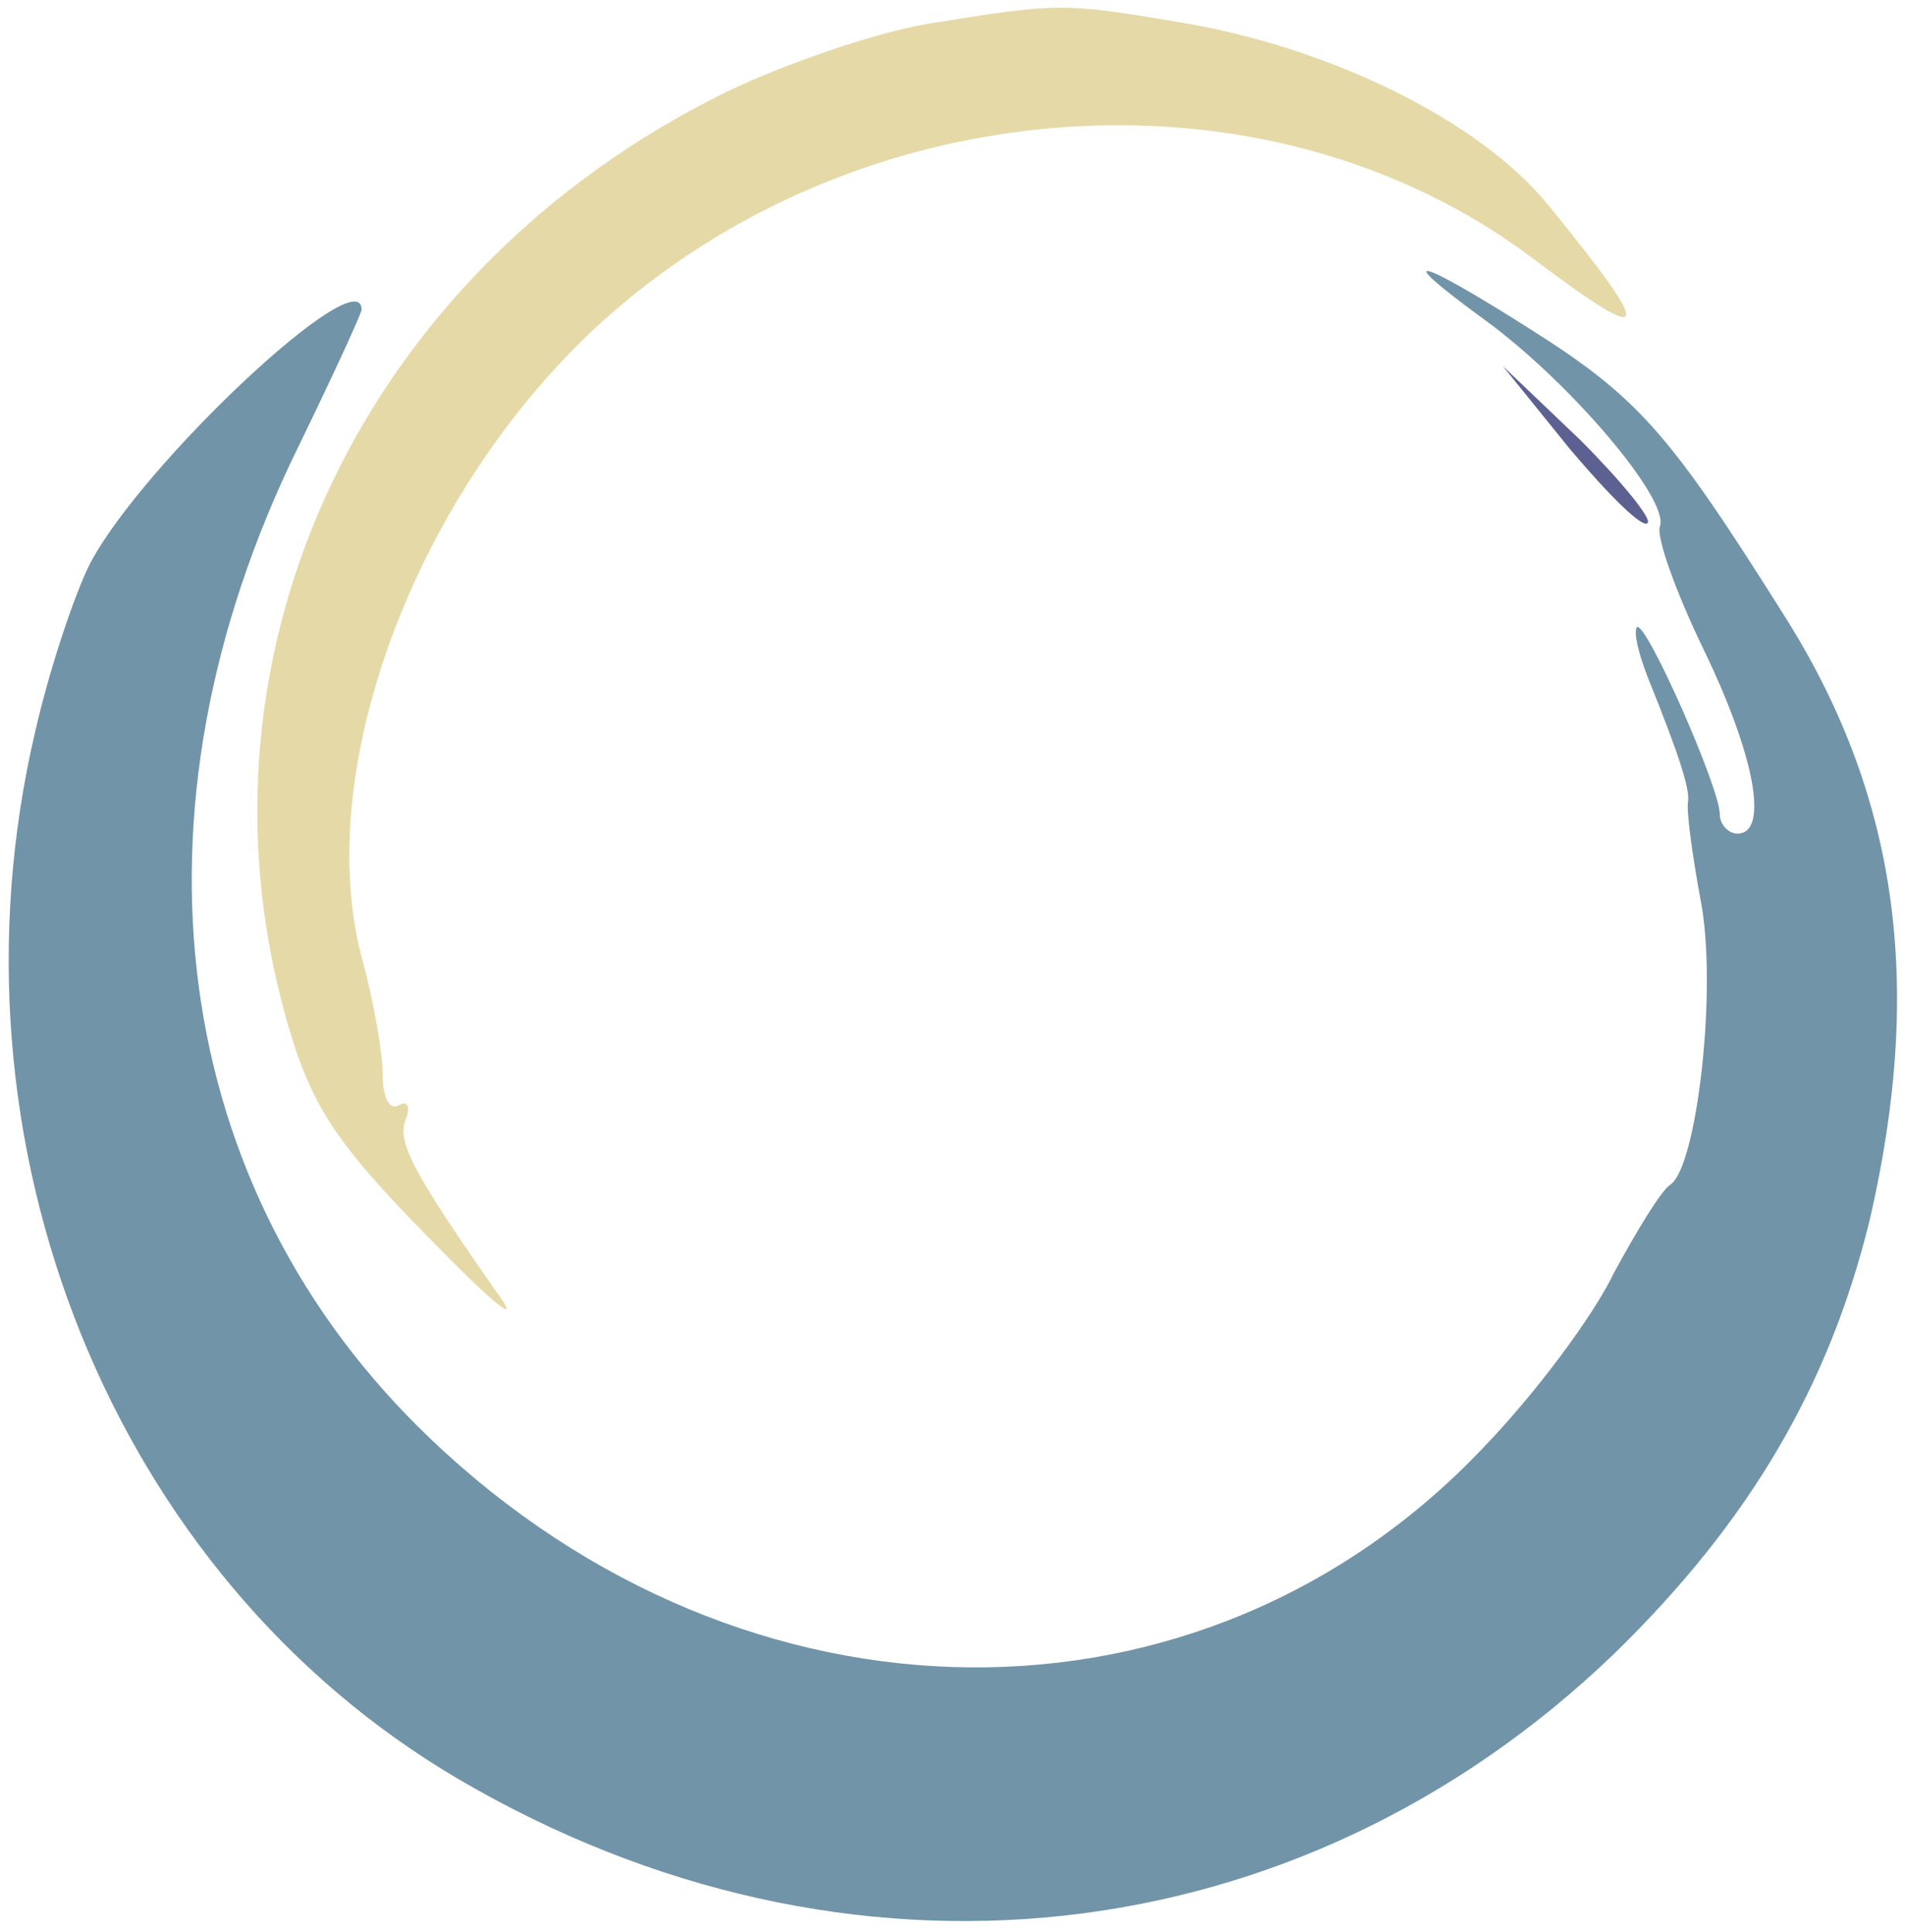 <svg width="100%" height="100%" viewBox="0 0 144 146" fill="none" xmlns="http://www.w3.org/2000/svg">
<path d="M70.133 1.8C66.133 2.467 59.2 4.867 54.8 7C27.467 20.467 13.867 49.133 21.6 76.867C23.467 83.534 25.333 86.334 32.4 93.534C37.067 98.334 39.467 100.333 37.733 97.933C31.2 88.6 30 86.334 30.667 84.6C31.067 83.667 30.8 83.133 30.133 83.534C29.467 83.933 28.933 83 28.933 81.267C28.933 79.667 28.267 75.667 27.333 72.334C23.6 58.067 31.467 37.267 45.2 24.6C64.8 6.6 95.733 4.333 115.867 19.534C124.933 26.334 125.2 25.534 117.067 15.534C111.867 9.133 100.533 3.533 89.067 1.667C80.4 0.2 80 0.2 70.133 1.8Z" fill="#E5D9A7"/>
<path d="M112.267 24.2C118.667 28.867 126.267 37.8 125.467 39.8C125.2 40.6 126.667 44.733 128.8 49.133C132.667 57.133 133.733 63 131.333 63C130.667 63 130 62.333 130 61.533C130 59.533 124.4 46.867 123.733 47.4C123.467 47.8 123.867 49.4 124.533 51.133C127.067 57.4 127.733 59.667 127.6 60.6C127.467 61.133 127.867 64.333 128.533 67.933C129.867 74.6 128.267 88.2 126.267 89.533C125.6 89.933 123.733 93 122 96.2C120.4 99.533 116 105.4 112.133 109.4C90.933 131.8 56.4 131.533 32.533 108.733C12.8 89.933 8.933 61.533 22.533 33.8C25.2 28.333 27.333 23.667 27.333 23.4C27.333 19.533 10.8 35 6.8 42.6C5.6 45 3.733 50.6 2.667 55.267C-4.667 86.467 8.533 119.133 34.667 134.467C64 151.667 98.133 147.933 122 125C132.267 115 138.267 104.733 141.333 92.2C145.467 74.333 143.467 59.933 134.667 46.2C126.267 32.867 123.867 30.067 115.867 25C107.067 19.4 104.933 18.867 112.267 24.2Z" fill="#7194A8"/>
<path d="M118.667 33.933C121.6 37.4 124.133 39.933 124.533 39.533C124.933 39.267 122.533 36.333 119.467 33.267L113.6 27.667L118.667 33.933Z" fill="#5C6192"/>
</svg>
